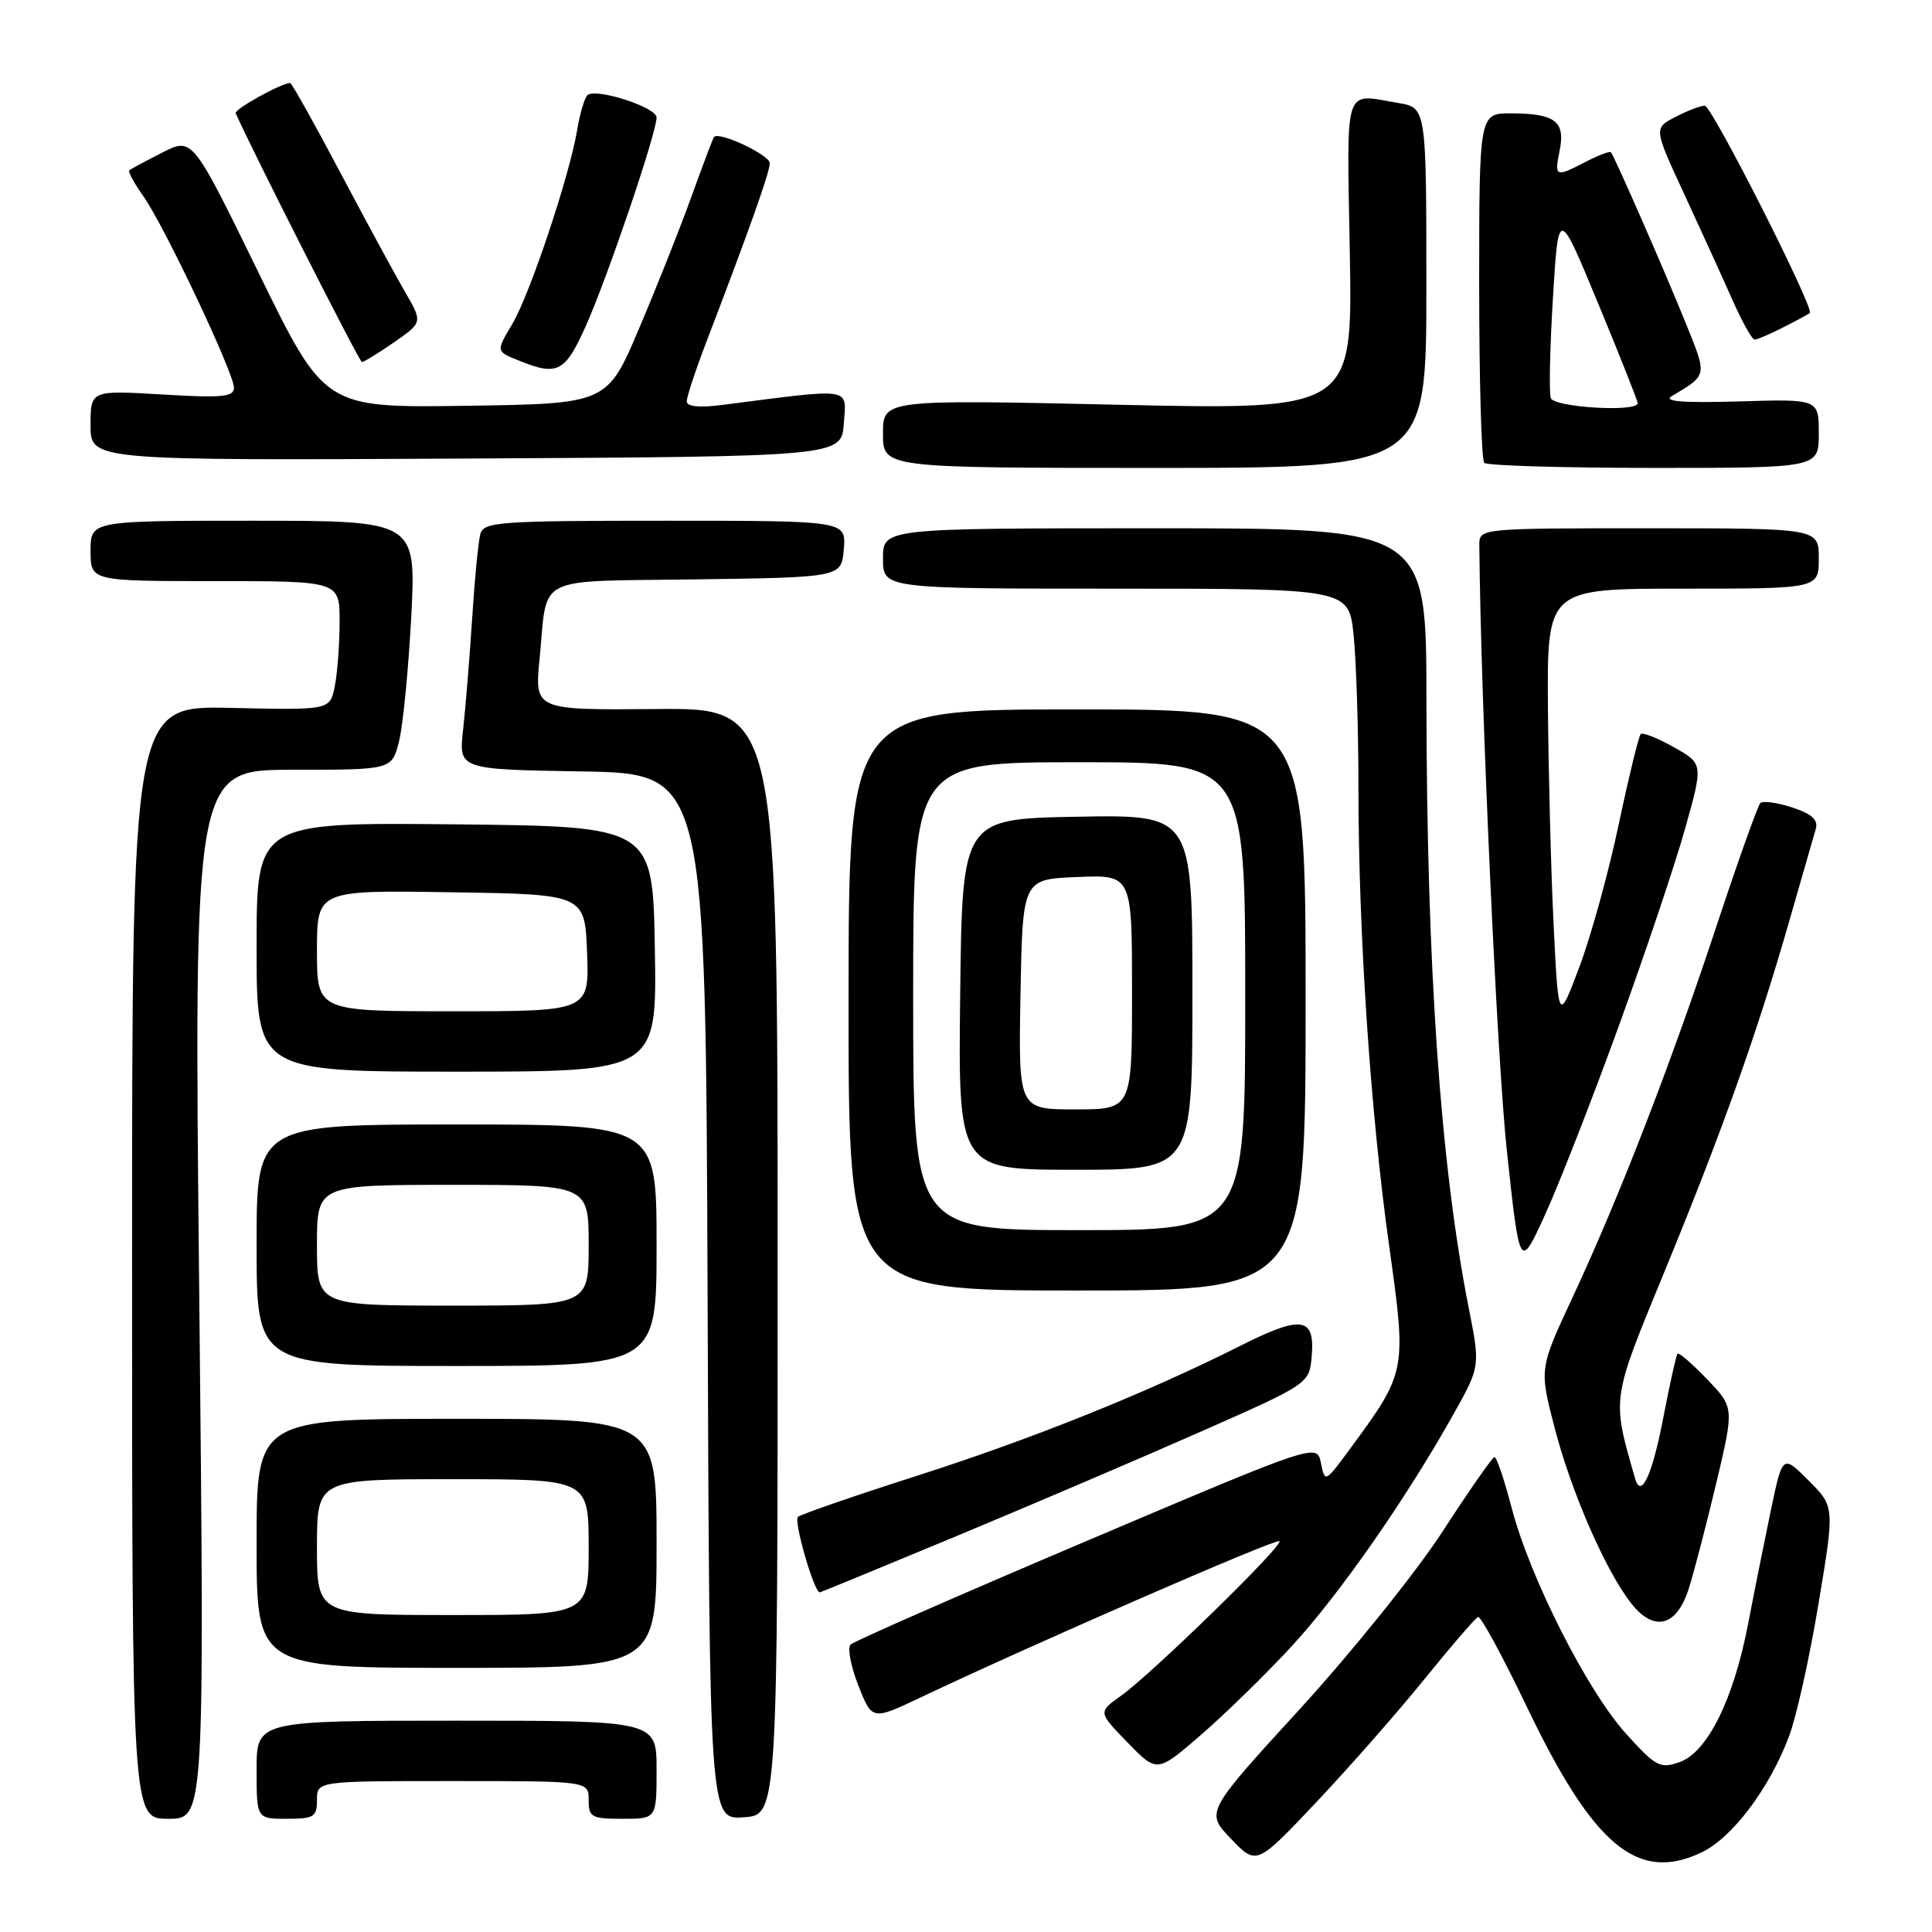 <?xml version="1.0" encoding="UTF-8" standalone="no"?>
<!DOCTYPE svg PUBLIC "-//W3C//DTD SVG 1.1//EN" "http://www.w3.org/Graphics/SVG/1.1/DTD/svg11.dtd" >
<svg xmlns="http://www.w3.org/2000/svg" xmlns:xlink="http://www.w3.org/1999/xlink" version="1.1" viewBox="0 0 256 256">
 <g >
 <path fill="currentColor"
d=" M 188.74 222.50 C 192.30 218.10 195.50 214.39 195.85 214.26 C 196.21 214.13 199.07 219.40 202.22 225.97 C 211.13 244.60 216.96 249.49 225.45 245.46 C 229.52 243.53 234.42 237.04 237.05 230.09 C 238.01 227.57 239.77 219.68 240.95 212.57 C 243.11 199.64 243.11 199.64 239.65 196.18 C 236.20 192.73 236.20 192.73 234.65 200.11 C 233.80 204.18 232.44 210.96 231.63 215.19 C 229.71 225.19 226.24 232.19 222.55 233.49 C 219.98 234.39 219.41 234.10 215.48 229.75 C 210.31 224.05 202.69 209.00 200.29 199.75 C 199.32 196.04 198.30 193.03 198.02 193.07 C 197.73 193.11 194.64 197.55 191.15 202.93 C 187.65 208.32 179.15 218.89 172.26 226.43 C 159.73 240.12 159.73 240.12 163.11 243.65 C 166.50 247.18 166.50 247.18 174.38 238.84 C 178.72 234.25 185.18 226.90 188.74 222.50 Z  M 26.40 171.50 C 25.68 102.00 25.68 102.00 38.80 102.00 C 51.92 102.00 51.92 102.00 52.87 98.25 C 53.39 96.19 54.12 88.76 54.49 81.75 C 55.15 69.00 55.15 69.00 33.58 69.00 C 12.00 69.00 12.00 69.00 12.00 73.00 C 12.00 77.00 12.00 77.00 28.50 77.00 C 45.00 77.00 45.00 77.00 45.00 82.37 C 45.00 85.33 44.71 89.18 44.36 90.93 C 43.73 94.10 43.73 94.10 30.61 93.80 C 17.50 93.50 17.50 93.50 17.50 167.25 C 17.50 241.00 17.50 241.00 22.30 241.00 C 27.11 241.00 27.11 241.00 26.40 171.50 Z  M 42.00 238.50 C 42.00 236.00 42.00 236.00 60.00 236.00 C 78.00 236.00 78.00 236.00 78.00 238.50 C 78.00 240.80 78.37 241.00 82.50 241.00 C 87.00 241.00 87.00 241.00 87.00 234.50 C 87.00 228.00 87.00 228.00 60.50 228.00 C 34.00 228.00 34.00 228.00 34.00 234.50 C 34.00 241.00 34.00 241.00 38.00 241.00 C 41.60 241.00 42.00 240.75 42.00 238.50 Z  M 103.04 167.16 C 103.04 93.81 103.04 93.81 86.94 93.95 C 70.83 94.09 70.83 94.09 71.50 87.29 C 72.60 76.01 70.48 77.08 92.31 76.77 C 111.50 76.50 111.50 76.50 111.81 72.75 C 112.12 69.00 112.12 69.00 88.13 69.00 C 66.13 69.00 64.09 69.15 63.65 70.75 C 63.38 71.71 62.89 76.78 62.56 82.00 C 62.22 87.22 61.68 93.85 61.36 96.72 C 60.78 101.95 60.78 101.95 77.14 102.22 C 93.50 102.50 93.50 102.50 93.76 171.80 C 94.01 241.11 94.01 241.11 98.53 240.80 C 103.05 240.50 103.05 240.50 103.04 167.16 Z  M 171.15 218.14 C 177.42 211.36 186.41 198.46 192.65 187.29 C 196.14 181.05 196.14 181.05 194.61 173.28 C 190.86 154.32 189.04 128.08 189.01 92.75 C 189.00 70.00 189.00 70.00 153.00 70.00 C 117.00 70.00 117.00 70.00 117.00 74.00 C 117.00 78.00 117.00 78.00 147.86 78.00 C 178.72 78.00 178.72 78.00 179.36 84.15 C 179.71 87.53 180.00 96.65 180.00 104.41 C 180.00 123.63 181.60 147.53 184.08 165.16 C 186.40 181.71 186.38 181.79 178.87 192.00 C 175.59 196.46 175.56 196.48 175.03 193.86 C 174.50 191.23 174.50 191.23 144.00 204.18 C 127.22 211.30 113.14 217.48 112.71 217.91 C 112.27 218.34 112.73 220.78 113.73 223.33 C 115.56 227.97 115.56 227.97 122.03 224.90 C 137.07 217.77 169.14 203.80 169.54 204.21 C 170.09 204.76 152.59 221.83 148.50 224.73 C 145.50 226.87 145.50 226.87 149.41 230.89 C 153.32 234.92 153.32 234.92 159.17 229.85 C 162.39 227.06 167.78 221.80 171.15 218.14 Z  M 87.00 204.50 C 87.00 188.00 87.00 188.00 60.50 188.00 C 34.00 188.00 34.00 188.00 34.00 204.50 C 34.00 221.00 34.00 221.00 60.50 221.00 C 87.00 221.00 87.00 221.00 87.00 204.50 Z  M 223.77 210.50 C 224.47 208.30 226.11 202.00 227.42 196.50 C 229.79 186.50 229.79 186.50 226.21 182.77 C 224.24 180.72 222.48 179.19 222.29 179.37 C 222.11 179.56 221.28 183.25 220.45 187.58 C 218.96 195.41 217.46 198.70 216.66 195.92 C 213.56 185.12 213.48 185.67 220.55 168.50 C 228.22 149.85 232.78 137.03 237.05 122.17 C 238.74 116.30 240.33 110.75 240.60 109.84 C 240.95 108.64 240.09 107.85 237.47 106.99 C 235.49 106.34 233.59 106.08 233.25 106.42 C 232.91 106.76 230.28 114.13 227.41 122.81 C 221.34 141.15 214.58 158.59 208.36 171.94 C 203.96 181.37 203.96 181.37 206.00 189.21 C 208.19 197.67 212.77 208.17 216.14 212.45 C 219.17 216.30 222.17 215.54 223.77 210.50 Z  M 126.65 203.58 C 136.47 199.49 151.03 193.27 159.00 189.75 C 173.50 183.35 173.50 183.35 173.81 179.67 C 174.25 174.49 172.46 174.24 164.32 178.34 C 152.01 184.54 136.81 190.65 121.50 195.55 C 113.25 198.19 106.15 200.64 105.73 201.00 C 105.13 201.50 107.87 211.00 108.62 211.00 C 108.72 211.00 116.84 207.66 126.65 203.58 Z  M 87.00 165.00 C 87.00 149.00 87.00 149.00 60.50 149.00 C 34.00 149.00 34.00 149.00 34.00 165.00 C 34.00 181.00 34.00 181.00 60.50 181.00 C 87.00 181.00 87.00 181.00 87.00 165.00 Z  M 173.00 132.50 C 173.00 94.00 173.00 94.00 142.73 94.00 C 112.45 94.00 112.45 94.00 112.44 132.50 C 112.42 171.00 112.42 171.00 142.71 171.00 C 173.00 171.00 173.00 171.00 173.00 132.50 Z  M 214.48 136.00 C 217.98 126.38 221.93 114.61 223.27 109.85 C 225.70 101.20 225.70 101.20 221.78 99.00 C 219.63 97.79 217.66 97.01 217.40 97.27 C 217.14 97.53 215.83 102.91 214.49 109.23 C 213.16 115.55 210.81 124.05 209.28 128.11 C 206.50 135.50 206.50 135.50 205.86 122.50 C 205.51 115.35 205.18 102.41 205.11 93.75 C 205.00 78.00 205.00 78.00 223.00 78.00 C 241.00 78.00 241.00 78.00 241.00 74.00 C 241.00 70.00 241.00 70.00 218.50 70.00 C 196.00 70.00 196.00 70.00 196.02 72.25 C 196.18 92.48 198.35 140.23 199.66 152.41 C 201.37 168.32 201.37 168.32 204.75 160.91 C 206.61 156.83 210.99 145.62 214.48 136.00 Z  M 86.77 125.75 C 86.50 109.50 86.50 109.50 60.25 109.23 C 34.00 108.97 34.00 108.97 34.00 125.48 C 34.00 142.00 34.00 142.00 60.52 142.00 C 87.05 142.00 87.05 142.00 86.77 125.75 Z  M 189.00 38.13 C 189.00 14.26 189.00 14.26 185.25 13.64 C 177.94 12.43 178.46 10.81 178.86 33.66 C 179.21 54.32 179.21 54.32 148.11 53.63 C 117.00 52.94 117.00 52.94 117.00 57.47 C 117.00 62.00 117.00 62.00 153.00 62.00 C 189.00 62.00 189.00 62.00 189.00 38.13 Z  M 241.00 57.44 C 241.00 52.87 241.00 52.87 230.42 53.19 C 223.04 53.40 220.34 53.20 221.50 52.50 C 226.27 49.65 226.22 49.88 223.44 42.99 C 220.79 36.39 213.95 20.77 213.46 20.18 C 213.31 20.00 211.82 20.56 210.14 21.43 C 206.07 23.53 205.95 23.48 206.67 19.90 C 207.43 16.08 206.06 15.04 200.25 15.02 C 196.00 15.00 196.00 15.00 196.00 37.83 C 196.00 50.39 196.30 60.97 196.67 61.33 C 197.03 61.70 207.16 62.00 219.17 62.00 C 241.00 62.00 241.00 62.00 241.00 57.44 Z  M 111.81 56.10 C 112.16 51.25 113.19 51.41 95.75 53.65 C 92.63 54.05 91.00 53.89 91.00 53.17 C 91.00 52.58 92.17 49.03 93.60 45.30 C 99.34 30.30 102.00 22.80 102.00 21.63 C 102.00 20.52 95.20 17.34 94.60 18.16 C 94.46 18.35 93.13 21.88 91.64 26.00 C 90.16 30.12 87.03 38.00 84.69 43.50 C 80.45 53.50 80.45 53.50 61.73 53.77 C 43.01 54.04 43.01 54.04 34.25 36.11 C 25.50 18.18 25.50 18.18 21.50 20.22 C 19.30 21.34 17.34 22.39 17.14 22.57 C 16.94 22.74 17.76 24.26 18.96 25.95 C 21.73 29.83 31.00 49.42 31.00 51.37 C 31.00 52.60 29.44 52.75 21.50 52.27 C 12.00 51.71 12.00 51.71 12.00 56.36 C 12.00 61.02 12.00 61.02 61.75 60.76 C 111.50 60.50 111.50 60.50 111.81 56.10 Z  M 77.60 43.25 C 80.47 36.85 87.00 17.62 87.00 15.56 C 87.00 14.25 79.28 11.71 77.90 12.56 C 77.50 12.81 76.86 14.92 76.47 17.26 C 75.45 23.33 70.25 38.90 67.91 42.88 C 65.68 46.66 65.65 46.54 69.04 47.89 C 73.87 49.82 74.91 49.26 77.60 43.25 Z  M 52.21 45.36 C 56.02 42.71 56.02 42.71 53.63 38.61 C 52.32 36.35 48.45 29.21 45.03 22.75 C 41.62 16.29 38.65 11.00 38.45 11.00 C 37.29 11.00 31.01 14.49 31.23 15.00 C 33.21 19.54 47.62 47.96 47.95 47.97 C 48.19 47.99 50.11 46.81 52.21 45.36 Z  M 236.30 43.37 C 238.06 42.48 239.64 41.63 239.81 41.48 C 240.46 40.92 226.83 14.00 225.89 14.00 C 225.35 14.00 223.60 14.67 222.01 15.49 C 219.12 16.99 219.12 16.99 223.18 25.74 C 225.41 30.56 228.28 36.86 229.56 39.75 C 230.84 42.64 232.16 45.00 232.49 45.00 C 232.83 45.00 234.54 44.27 236.30 43.37 Z  M 42.00 205.00 C 42.00 196.00 42.00 196.00 60.00 196.00 C 78.00 196.00 78.00 196.00 78.00 205.00 C 78.00 214.00 78.00 214.00 60.00 214.00 C 42.00 214.00 42.00 214.00 42.00 205.00 Z  M 42.00 165.00 C 42.00 157.00 42.00 157.00 60.00 157.00 C 78.00 157.00 78.00 157.00 78.00 165.00 C 78.00 173.00 78.00 173.00 60.00 173.00 C 42.00 173.00 42.00 173.00 42.00 165.00 Z  M 121.00 132.00 C 121.00 101.00 121.00 101.00 143.00 101.00 C 165.00 101.00 165.00 101.00 165.00 132.00 C 165.00 163.00 165.00 163.00 143.00 163.00 C 121.00 163.00 121.00 163.00 121.00 132.00 Z  M 158.00 131.47 C 158.00 107.95 158.00 107.95 142.75 108.22 C 127.50 108.50 127.50 108.50 127.23 131.75 C 126.96 155.00 126.96 155.00 142.48 155.00 C 158.00 155.00 158.00 155.00 158.00 131.47 Z  M 42.00 125.98 C 42.00 117.95 42.00 117.95 59.75 118.23 C 77.50 118.50 77.50 118.50 77.79 126.25 C 78.08 134.00 78.08 134.00 60.04 134.00 C 42.00 134.00 42.00 134.00 42.00 125.98 Z  M 205.49 52.75 C 205.24 52.06 205.37 46.10 205.77 39.50 C 206.50 27.50 206.50 27.50 211.75 40.18 C 214.64 47.15 217.00 53.11 217.00 53.43 C 217.00 54.64 205.93 53.99 205.49 52.75 Z  M 135.22 131.75 C 135.50 116.50 135.50 116.50 142.75 116.21 C 150.00 115.91 150.00 115.91 150.00 131.46 C 150.00 147.00 150.00 147.00 142.47 147.00 C 134.95 147.00 134.95 147.00 135.22 131.75 Z "/>
</g>
</svg>